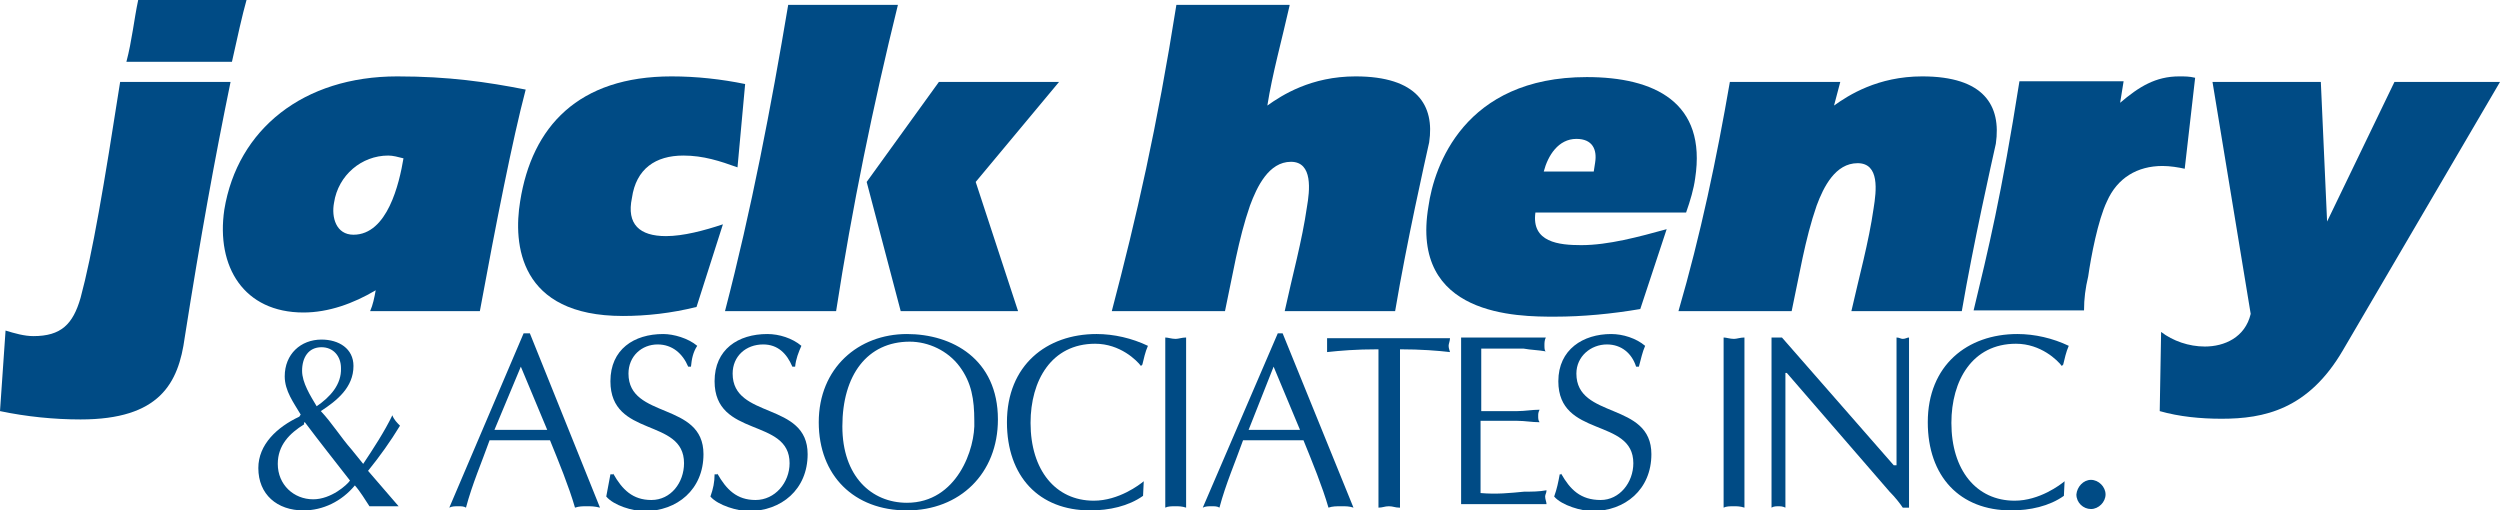 <?xml version="1.0" encoding="utf-8"?>
<!-- Generator: Adobe Illustrator 24.3.0, SVG Export Plug-In . SVG Version: 6.00 Build 0)  -->
<svg version="1.1" id="Layer_1" xmlns="http://www.w3.org/2000/svg" xmlns:xlink="http://www.w3.org/1999/xlink" x="0px" y="0px"
	 viewBox="0 0 360 73.5" style="enable-background:new 0 0 360 73.5;" xml:space="preserve">
<style type="text/css">
	.st0{fill-rule:evenodd;clip-rule:evenodd;fill:#004B85;}
</style>
<g>
	<path class="st0" d="M33.2,11.8C30.9,23,28.9,34,26.6,48.6c-0.9,6.6-3.6,11.8-15,11.8C7.8,60.4,3.8,60,0,59.2l0.8-11.6
		c1.3,0.4,2.7,0.8,4,0.8c4,0,5.7-1.7,6.8-5.5c1.7-6.3,3.4-16.3,5.7-31.1H33.2L33.2,11.8z M35.5,0c-0.6,2.1-1.3,5.3-2.1,8.9H18.2
		c0.8-3,1.1-6.1,1.7-8.9H35.5L35.5,0z"/>
	<path class="st0" d="M58.1,22.8c-0.6,3.6-2.3,11-7.2,11c-2.5,0-3.2-2.5-2.8-4.6c0.6-4,4-6.8,7.8-6.8C56.6,22.4,57.3,22.6,58.1,22.8
		L58.1,22.8z M69.1,44.8c2.3-12.5,4.7-24.7,6.6-31.9C70.1,11.8,64.6,11,57.2,11c-13.5,0-23,7.6-24.9,19.2C31.1,38.4,35.1,45,43.7,45
		c3.6,0,7.2-1.3,10.4-3.2c-0.2,1.1-0.4,2.1-0.8,3H69.1L69.1,44.8z"/>
	<path class="st0" d="M100.3,44.2c-3.6,0.9-7.2,1.3-10.6,1.3c-15,0-15.8-10.4-14.8-16.5c1.7-10.8,8.4-18,21.8-18
		c3.6,0,7.2,0.4,10.6,1.1l-1.1,12c-2.5-0.9-4.9-1.7-7.8-1.7c-4,0-6.8,1.9-7.4,6.1c-0.8,3.8,1.1,5.5,4.9,5.5c2.5,0,5.5-0.8,8.2-1.7
		L100.3,44.2L100.3,44.2z"/>
	<path class="st0" d="M104.4,44.8c3.8-14.6,6.6-29.2,9.1-44.1h15.8c-3.6,14.6-6.6,29.2-8.9,44.1H104.4L104.4,44.8z M135.2,11.8h17.3
		l-12,14.4l6.1,18.6h-16.9l-4.9-18.6L135.2,11.8L135.2,11.8z"/>
	<path class="st0" d="M185.7,0.8c-1.1,4.9-2.5,9.9-3.2,14.4c2.1-1.5,6.3-4.2,12.7-4.2c8.9,0,11.4,4.2,10.6,9.5
		c-0.6,2.7-3.2,14.2-4.9,24.3h-15.9c1.1-5.1,2.5-10.1,3.2-15c0.4-2.3,0.9-6.5-2.3-6.5c-3.2,0-4.9,3.6-5.9,6.3
		c-1.7,4.9-2.5,10.1-3.6,15.2h-16.3c3.6-13.7,6.5-26.4,9.3-44.1H185.7L185.7,0.8z"/>
	<path class="st0" d="M222.3,24.7c0.6-2.3,2.1-4.7,4.7-4.7c2.3,0,3,1.5,2.7,3.4l-0.2,1.3H222.3L222.3,24.7z M242.8,30.6
		c0.6-1.7,1.1-3.4,1.3-4.9c1.7-11-5.9-14.6-15.6-14.6c-17.7,0-22,12.9-22.8,18.6c-2.7,15.9,12.9,15.9,18.2,15.9
		c4,0,8.2-0.4,12.3-1.1L240,33c-4,1.1-8.4,2.3-12.3,2.3c-3.2,0-7.2-0.4-6.6-4.7H242.8L242.8,30.6z"/>
	<path class="st0" d="M264.1,15.2c2.1-1.5,6.3-4.2,12.7-4.2c8.9,0,11.4,4.2,10.6,9.7c-0.6,2.7-3.2,14.2-4.9,24.1h-15.9
		c1.1-4.9,2.5-9.9,3.2-14.8c0.4-2.5,0.9-6.5-2.3-6.5c-3.2,0-4.9,3.4-5.9,6.1c-1.7,4.9-2.5,10.1-3.6,15.2h-16.3c3.2-11,5.5-22,7.4-33
		h15.9L264.1,15.2L264.1,15.2z"/>
	<path class="st0" d="M305.3,14.8c2.7-2.3,5.1-3.8,8.5-3.8c0.8,0,1.5,0,2.3,0.2l-1.5,13.1c-0.9-0.2-2.1-0.4-3.2-0.4
		c-3.6,0-6.5,1.7-8,5.1c-1.3,2.7-2.3,8-2.7,10.8c-0.4,1.7-0.6,3.2-0.6,4.9h-15.9c2.1-8.7,4-16.5,6.6-33h15L305.3,14.8L305.3,14.8z"
		/>
	<path class="st0" d="M334.2,11.8h-15.6l5.5,33.4c-0.8,3.4-3.8,4.7-6.6,4.7c-2.3,0-4.6-0.8-6.3-2.1L311,59.2
		c2.8,0.8,5.9,1.1,8.9,1.1c6.1,0,12.5-1.3,17.5-9.9L360,11.8h-15.2l-9.7,20.1L334.2,11.8L334.2,11.8z"/>
	<path class="st0" d="M45.6,58.5c-0.9-1.5-2.1-3.4-2.1-5.1c0-1.9,0.9-3.4,2.8-3.4c1.7,0,2.8,1.3,2.8,3
		C49.2,55.4,47.5,57.2,45.6,58.5L45.6,58.5z M53,67.8c1.7-2.1,3.2-4.2,4.6-6.5c-0.4-0.4-0.9-0.9-1.1-1.5c-1.1,2.3-2.8,4.9-4.2,7
		l-1.7-2.1c-1.5-1.7-2.8-3.8-4.4-5.5c2.3-1.5,4.7-3.4,4.7-6.5c0-2.5-2.1-3.8-4.6-3.8c-3,0-5.3,2.1-5.3,5.3c0,2.1,1.3,3.8,2.3,5.5
		L43.1,60c-3.2,1.5-5.9,4-5.9,7.4c0,3.8,2.7,6.1,6.5,6.1c2.8,0,5.5-1.3,7.4-3.6c0.8,0.9,1.5,2.1,2.1,3c0.8,0,1.3,0,2.1,0
		c0.6,0,1.3,0,2.1,0L53,67.8L53,67.8z M43.9,60.8c2.1,2.8,4.4,5.7,6.5,8.4c-0.4,0.6-2.7,2.7-5.3,2.7c-2.8,0-5.1-2.1-5.1-5.1
		c0-2.7,1.7-4.4,3.8-5.7C43.7,60.8,43.9,60.8,43.9,60.8L43.9,60.8z"/>
	<path class="st0" d="M78.8,61.9h-7.6l3.8-9.1L78.8,61.9L78.8,61.9z M76.3,48h-0.9L64.7,73.1c0.4-0.2,0.8-0.2,1.3-0.2
		c0.4,0,0.8,0,1.1,0.2c0.9-3.4,2.3-6.6,3.4-9.7h8.7c1.3,3.2,2.7,6.6,3.6,9.7c0.6-0.2,1.1-0.2,1.7-0.2c0.6,0,1.1,0,1.9,0.2L76.3,48
		L76.3,48z"/>
	<path class="st0" d="M88.3,68.2c1.3,2.3,2.8,3.8,5.5,3.8c2.8,0,4.7-2.5,4.7-5.3c0-6.6-10.6-3.6-10.6-11.8c0-4.6,3.4-6.8,7.6-6.8
		c1.5,0,3.6,0.6,4.9,1.7c-0.6,0.9-0.8,1.9-0.9,3h-0.4c-0.8-1.9-2.3-3.2-4.4-3.2c-2.3,0-4.2,1.7-4.2,4.2c0,6.6,10.8,4,10.8,11.6
		c0,5.1-3.8,8.2-8.5,8.2c-1.7,0-4.4-0.8-5.5-2.1c0.2-1.1,0.4-2.1,0.6-3.2H88.3L88.3,68.2z"/>
	<path class="st0" d="M103.3,68.2c1.3,2.3,2.8,3.8,5.5,3.8c2.8,0,4.9-2.5,4.9-5.3c0-6.6-10.8-3.6-10.8-11.8c0-4.6,3.4-6.8,7.6-6.8
		c1.7,0,3.6,0.6,4.9,1.7c-0.4,0.9-0.8,1.9-0.9,3h-0.4c-0.8-1.9-2.1-3.2-4.2-3.2c-2.5,0-4.4,1.7-4.4,4.2c0,6.6,10.8,4,10.8,11.6
		c0,5.1-3.8,8.2-8.5,8.2c-1.5,0-4.4-0.8-5.5-2.1c0.4-1.1,0.6-2.1,0.6-3.2H103.3L103.3,68.2z"/>
	<path class="st0" d="M140.3,60.6c0.2,4-2.5,11.8-9.7,11.8c-5.1,0-9.3-3.8-9.3-11c0-7.4,3.6-12.2,9.7-12.2c2.7,0,5.5,1.3,7.2,3.6
		C139.9,55.1,140.3,57.5,140.3,60.6L140.3,60.6z M130.6,73.5c7.6,0,13.1-5.3,13.1-13.1c0-8.7-6.6-12.3-13.1-12.3
		c-7,0-12.7,4.9-12.7,12.7C117.9,68.5,123,73.5,130.6,73.5L130.6,73.5z"/>
	<path class="st0" d="M164.6,71.4c-2.1,1.5-4.9,2.1-7.6,2.1c-7.4,0-12-4.9-12-12.7c0-8.2,5.7-12.7,12.9-12.7c2.5,0,5.1,0.6,7.4,1.7
		c-0.4,0.9-0.6,1.9-0.8,2.7l-0.2,0.2c-0.6-0.8-3-3.2-6.6-3.2c-6.3,0-9.3,5.3-9.3,11.4c0,6.8,3.6,11.2,9.1,11.2
		c3.6,0,6.6-2.3,7.2-2.8L164.6,71.4L164.6,71.4z"/>
	<path class="st0" d="M167.8,48.6c0.4,0,0.9,0.2,1.5,0.2c0.4,0,0.9-0.2,1.5-0.2v24.5c-0.6-0.2-1.1-0.2-1.5-0.2c-0.6,0-1.1,0-1.5,0.2
		V48.6L167.8,48.6z"/>
	<path class="st0" d="M187.2,61.9h-7.4l3.6-9.1L187.2,61.9L187.2,61.9z M184.7,48H184l-10.8,25.1c0.4-0.2,0.8-0.2,1.3-0.2
		c0.4,0,0.8,0,1.1,0.2c0.9-3.4,2.3-6.6,3.4-9.7h8.7c1.3,3.2,2.7,6.6,3.6,9.7c0.6-0.2,1.1-0.2,1.9-0.2c0.6,0,1.1,0,1.7,0.2L184.7,48
		L184.7,48z"/>
	<path class="st0" d="M201.5,73.1c-0.6,0-0.9-0.2-1.5-0.2s-0.9,0.2-1.5,0.2V50.3c-3.4,0-5.5,0.2-7.4,0.4c0-0.2,0-0.6,0-0.9
		c0-0.4,0-0.8,0-1.1h17.7c0,0.4-0.2,0.8-0.2,1.1c0,0.4,0.2,0.8,0.2,0.9c-1.7-0.2-4.2-0.4-7.2-0.4V73.1L201.5,73.1z"/>
	<path class="st0" d="M213.2,59.2h5.3c1.1,0,2.1-0.2,3.2-0.2c-0.2,0.4-0.2,0.6-0.2,0.9c0,0.4,0,0.6,0.2,0.9c-1.1,0-2.1-0.2-3.2-0.2
		h-5.3v10.4c2.3,0.2,4.2,0,6.3-0.2c1.1,0,2.1,0,3.2-0.2c0,0.4-0.2,0.6-0.2,0.9c0,0.4,0.2,0.8,0.2,1.1h-12.3V48.6h12.2
		c-0.2,0.4-0.2,0.8-0.2,1.1c0,0.4,0,0.8,0.2,0.9c-1.1-0.2-2.1-0.2-3.2-0.4h-3.4h-2.7V59.2L213.2,59.2z"/>
	<path class="st0" d="M224.8,68.2c1.3,2.3,2.8,3.8,5.7,3.8c2.7,0,4.7-2.5,4.7-5.3c0-6.6-10.8-3.6-10.8-11.8c0-4.6,3.6-6.8,7.6-6.8
		c1.7,0,3.6,0.6,4.9,1.7c-0.4,0.9-0.6,1.9-0.9,3h-0.4c-0.6-1.9-2.1-3.2-4.2-3.2c-2.3,0-4.4,1.7-4.4,4.2c0,6.6,10.8,4,10.8,11.6
		c0,5.1-3.8,8.2-8.5,8.2c-1.5,0-4.4-0.8-5.5-2.1c0.4-1.1,0.6-2.1,0.8-3.2H224.8L224.8,68.2z"/>
	<path class="st0" d="M248.2,48.6c0.4,0,0.9,0.2,1.5,0.2c0.4,0,0.9-0.2,1.5-0.2v24.5c-0.6-0.2-1.1-0.2-1.5-0.2c-0.6,0-1.1,0-1.5,0.2
		V48.6L248.2,48.6z"/>
	<path class="st0" d="M274.9,73.1H274c-0.4-0.6-1.1-1.5-1.9-2.3l-14.8-17.1h-0.2v19.4c-0.4-0.2-0.8-0.2-0.9-0.2
		c-0.4,0-0.8,0-1.1,0.2V48.6h1.5L272.7,67h0.4V48.6c0.4,0,0.6,0.2,0.9,0.2c0.4,0,0.6-0.2,0.9-0.2V73.1L274.9,73.1z"/>
	<path class="st0" d="M297.2,71.4c-2.1,1.5-4.9,2.1-7.6,2.1c-7.4,0-12-4.9-12-12.7c0-8.2,5.7-12.7,12.9-12.7c2.5,0,5.1,0.6,7.4,1.7
		c-0.4,0.9-0.6,1.9-0.8,2.7l-0.2,0.2c-0.6-0.8-3-3.2-6.6-3.2c-6.3,0-9.3,5.3-9.3,11.4c0,6.8,3.6,11.2,9.1,11.2
		c3.6,0,6.6-2.3,7.2-2.8L297.2,71.4L297.2,71.4z"/>
	<path class="st0" d="M301.1,69.1c1.1,0,2.1,1,2.1,2.1c0,1.1-1,2.1-2.1,2.1c-1.1,0-2.1-0.9-2.1-2.1C299.1,70.1,300,69.1,301.1,69.1
		L301.1,69.1z"/>
</g>
</svg>
